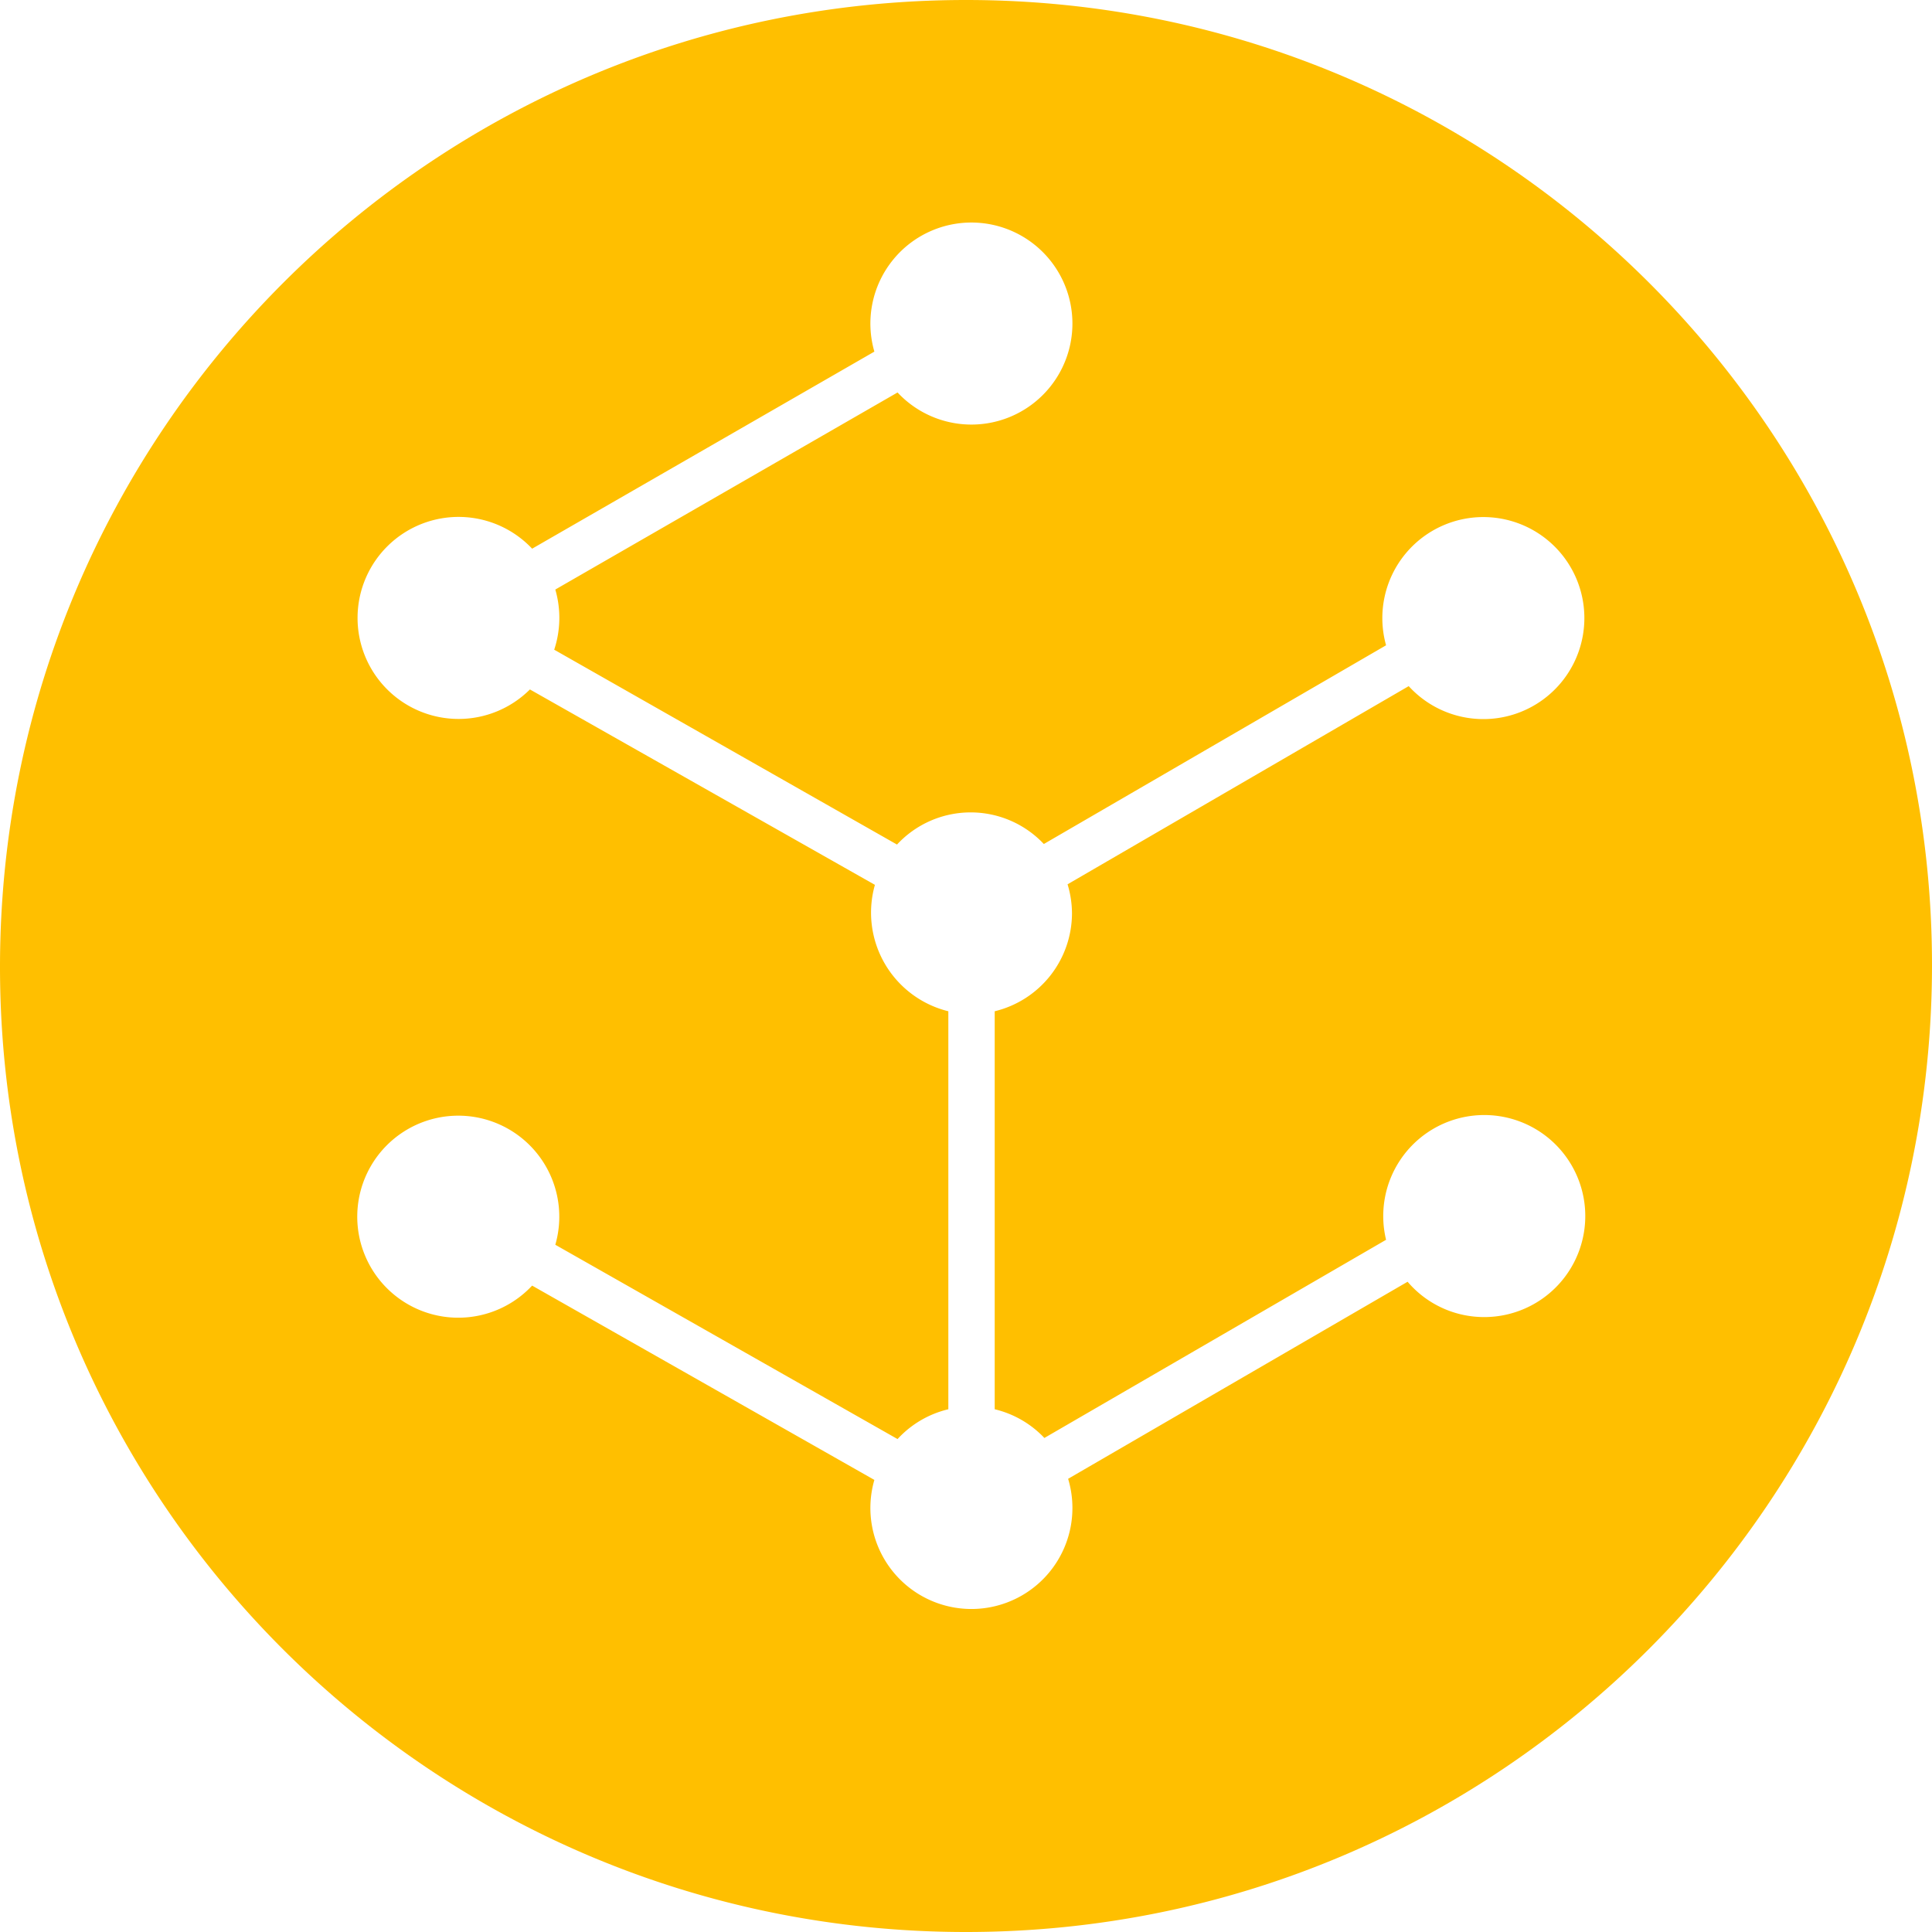 <svg xmlns="http://www.w3.org/2000/svg" viewBox="0 0 350 350" height="350" width="350"><defs><style>.a{fill:#ffbf00;}</style></defs><path class="a" d="M175 0C78.4 0 .1 78.3 0 175s78.4 175 175 175 174.9-78.3 175-175S271.6 0 175 0zm19.2 165.4a18.3 18.3 0 0 1-14 17.8v72.1a18.2 18.2 0 0 1 9 5.2l61.9-35.9a18.3 18.3 0 1 1 17.8 14 18.2 18.2 0 0 1-13.9-6.4l-61.5 35.7a18.3 18.3 0 1 1-35.1.2l-62-35.2a18.3 18.3 0 1 1 4.2-7.4l62 35.2a18.2 18.2 0 0 1 9.2-5.4v-72.1a18.4 18.4 0 0 1-13.3-22.9L96 124.9a18.3 18.3 0 1 1 .4-25.5l62-35.7a18.3 18.3 0 1 1 4.2 7.4l-62 35.7a18.4 18.4 0 0 1-.2 10.9l62.1 35.3a18.2 18.2 0 0 1 26.6-.1l62-36a18.3 18.3 0 1 1 4.1 7.4l-61.8 35.9a18.4 18.4 0 0 1 .8 5.2z"/></svg>
